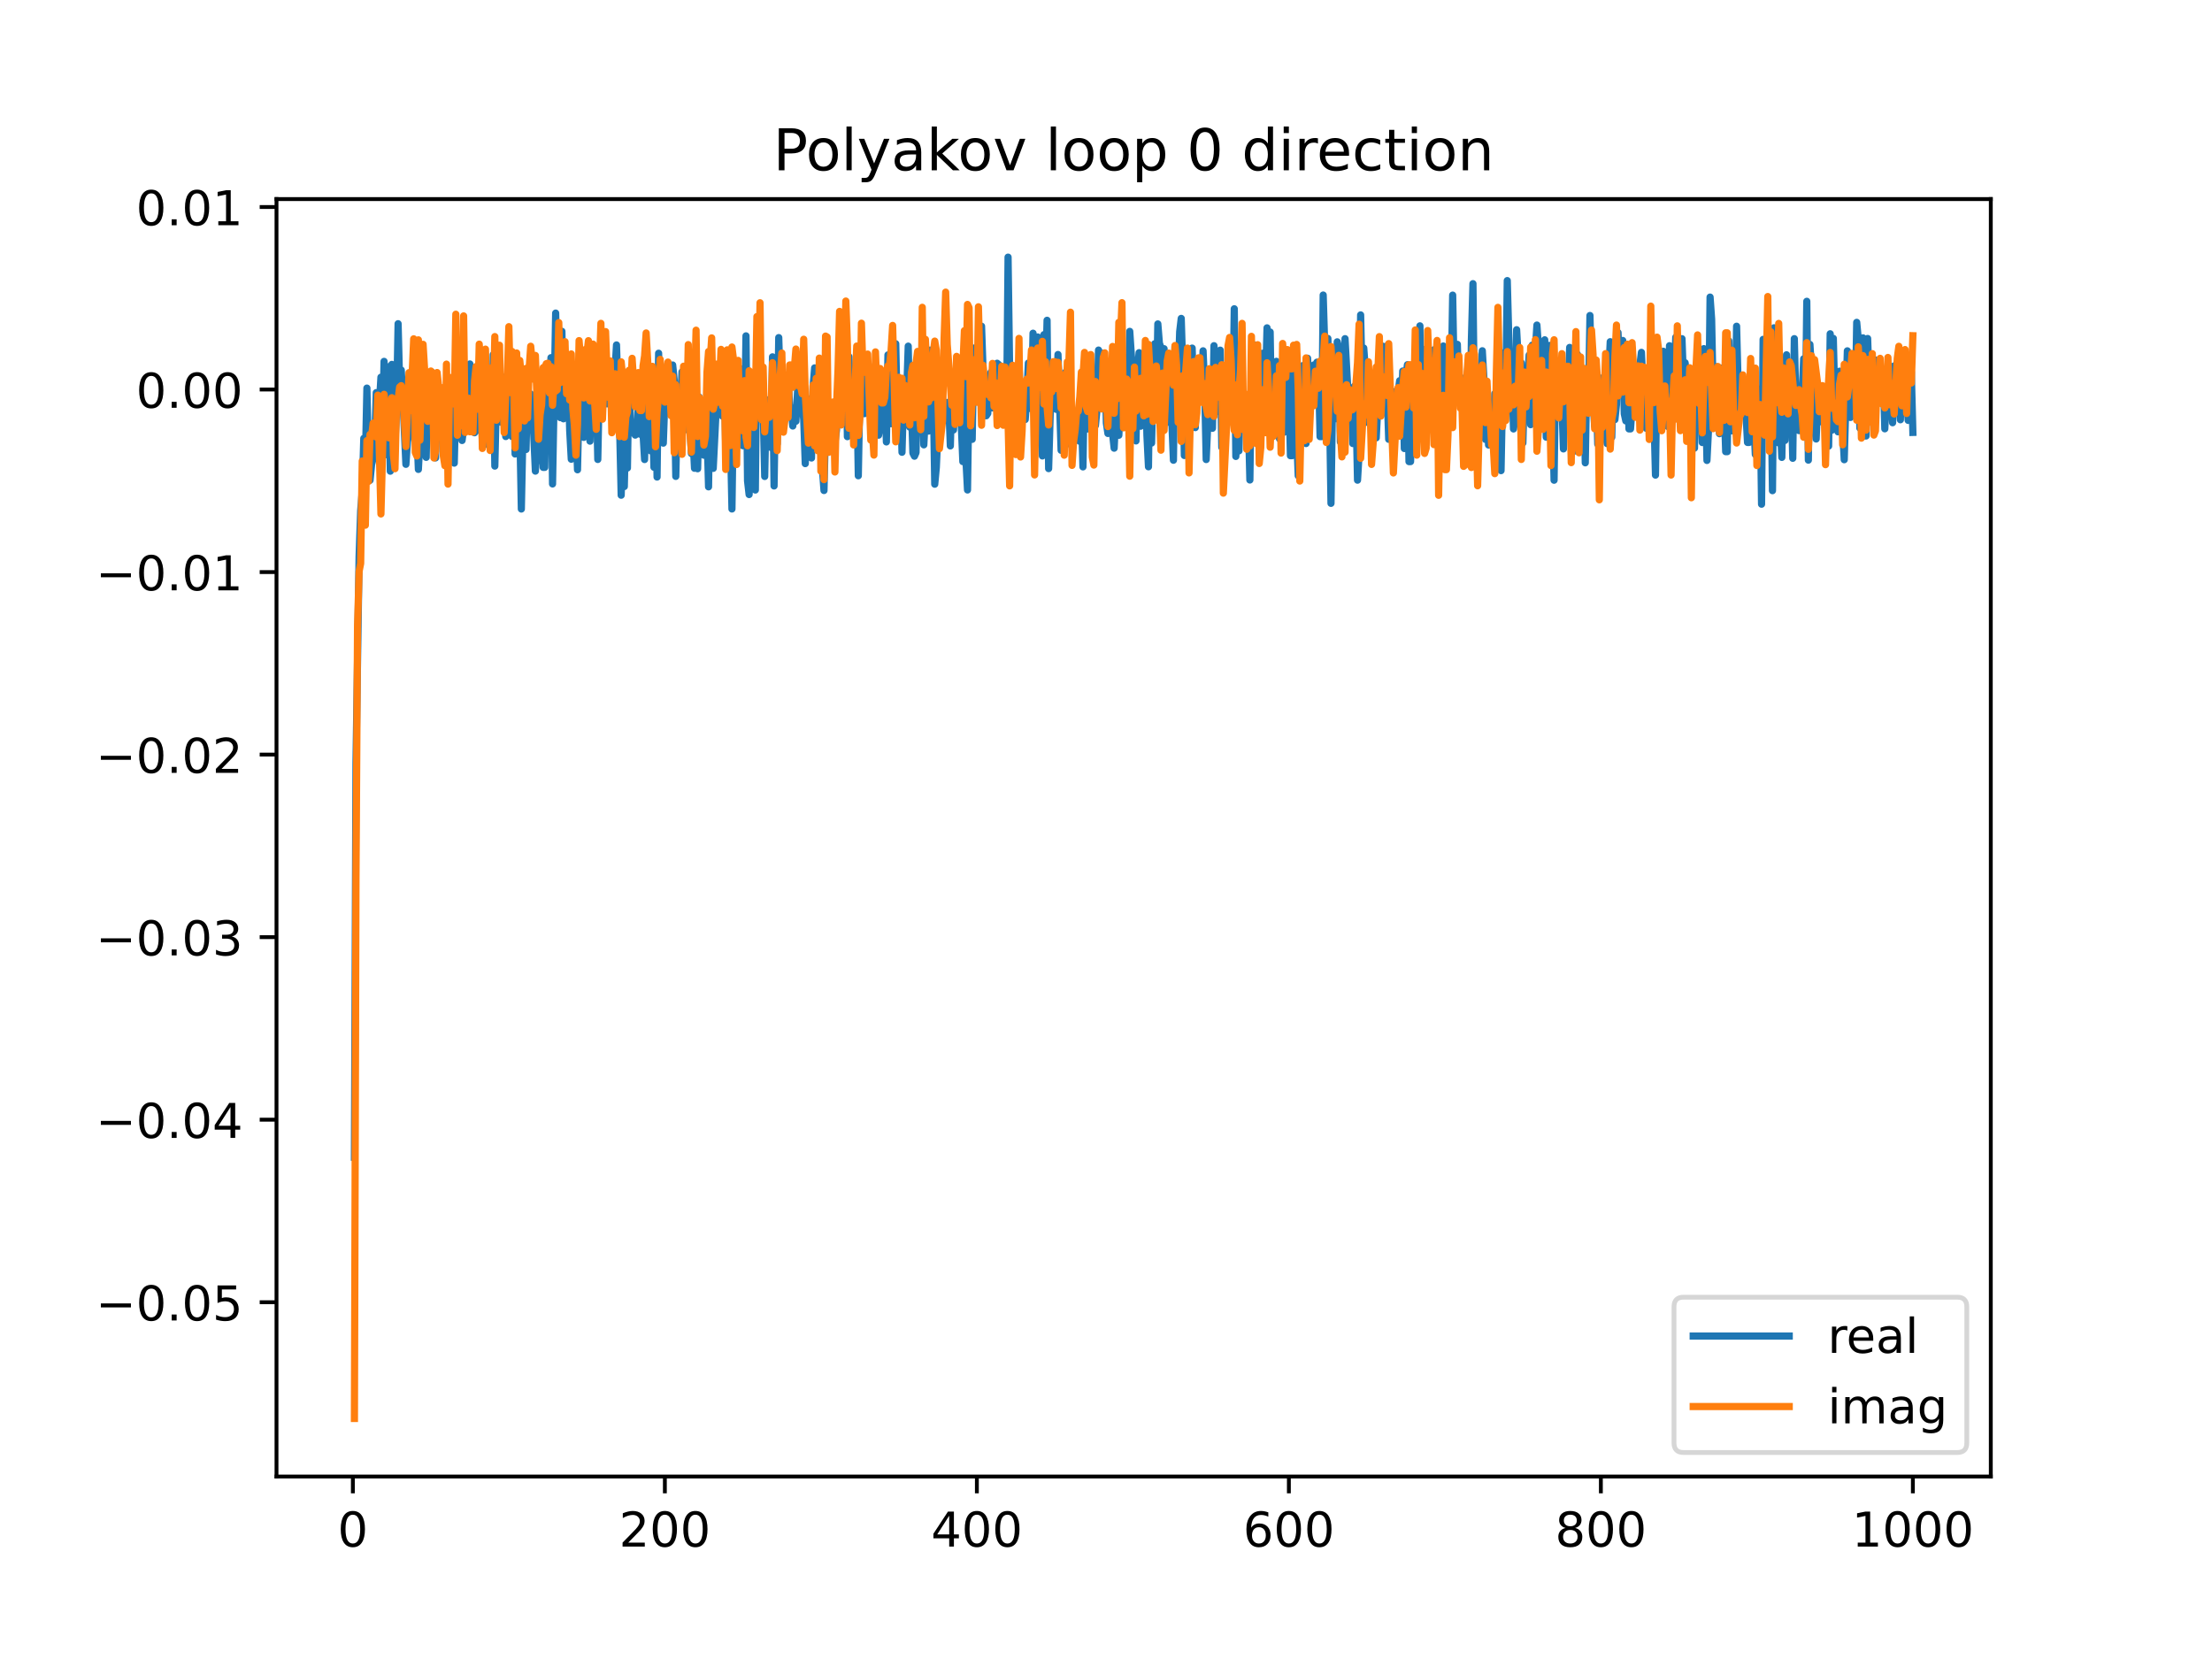 <?xml version="1.0" encoding="utf-8" standalone="no"?>
<!DOCTYPE svg PUBLIC "-//W3C//DTD SVG 1.1//EN"
  "http://www.w3.org/Graphics/SVG/1.1/DTD/svg11.dtd">
<!-- Created with matplotlib (https://matplotlib.org/) -->
<svg height="345.6pt" version="1.1" viewBox="0 0 460.8 345.6" width="460.8pt" xmlns="http://www.w3.org/2000/svg" xmlns:xlink="http://www.w3.org/1999/xlink">
 <defs>
  <style type="text/css">
*{stroke-linecap:butt;stroke-linejoin:round;}
  </style>
 </defs>
 <g id="figure_1">
  <g id="patch_1">
   <path d="M 0 345.6 
L 460.8 345.6 
L 460.8 0 
L 0 0 
z
" style="fill:#ffffff;"/>
  </g>
  <g id="axes_1">
   <g id="patch_2">
    <path d="M 57.6 307.584 
L 414.72 307.584 
L 414.72 41.472 
L 57.6 41.472 
z
" style="fill:#ffffff;"/>
   </g>
   <g id="matplotlib.axis_1">
    <g id="xtick_1">
     <g id="line2d_1">
      <defs>
       <path d="M 0 0 
L 0 3.5 
" id="m84be902b5f" style="stroke:#000000;stroke-width:0.8;"/>
      </defs>
      <g>
       <use style="stroke:#000000;stroke-width:0.8;" x="73.508" xlink:href="#m84be902b5f" y="307.584"/>
      </g>
     </g>
     <g id="text_1">
      <!-- 0 -->
      <defs>
       <path d="M 31.781 66.406 
Q 24.172 66.406 20.328 58.906 
Q 16.5 51.422 16.5 36.375 
Q 16.5 21.391 20.328 13.891 
Q 24.172 6.391 31.781 6.391 
Q 39.453 6.391 43.281 13.891 
Q 47.125 21.391 47.125 36.375 
Q 47.125 51.422 43.281 58.906 
Q 39.453 66.406 31.781 66.406 
z
M 31.781 74.219 
Q 44.047 74.219 50.516 64.516 
Q 56.984 54.828 56.984 36.375 
Q 56.984 17.969 50.516 8.266 
Q 44.047 -1.422 31.781 -1.422 
Q 19.531 -1.422 13.062 8.266 
Q 6.594 17.969 6.594 36.375 
Q 6.594 54.828 13.062 64.516 
Q 19.531 74.219 31.781 74.219 
z
" id="DejaVuSans-48"/>
      </defs>
      <g transform="translate(70.326 322.182)scale(0.1 -0.1)">
       <use xlink:href="#DejaVuSans-48"/>
      </g>
     </g>
    </g>
    <g id="xtick_2">
     <g id="line2d_2">
      <g>
       <use style="stroke:#000000;stroke-width:0.8;" x="138.504" xlink:href="#m84be902b5f" y="307.584"/>
      </g>
     </g>
     <g id="text_2">
      <!-- 200 -->
      <defs>
       <path d="M 19.188 8.297 
L 53.609 8.297 
L 53.609 0 
L 7.328 0 
L 7.328 8.297 
Q 12.938 14.109 22.625 23.891 
Q 32.328 33.688 34.812 36.531 
Q 39.547 41.844 41.422 45.531 
Q 43.312 49.219 43.312 52.781 
Q 43.312 58.594 39.234 62.25 
Q 35.156 65.922 28.609 65.922 
Q 23.969 65.922 18.812 64.312 
Q 13.672 62.703 7.812 59.422 
L 7.812 69.391 
Q 13.766 71.781 18.938 73 
Q 24.125 74.219 28.422 74.219 
Q 39.75 74.219 46.484 68.547 
Q 53.219 62.891 53.219 53.422 
Q 53.219 48.922 51.531 44.891 
Q 49.859 40.875 45.406 35.406 
Q 44.188 33.984 37.641 27.219 
Q 31.109 20.453 19.188 8.297 
z
" id="DejaVuSans-50"/>
      </defs>
      <g transform="translate(128.96 322.182)scale(0.1 -0.1)">
       <use xlink:href="#DejaVuSans-50"/>
       <use x="63.623" xlink:href="#DejaVuSans-48"/>
       <use x="127.246" xlink:href="#DejaVuSans-48"/>
      </g>
     </g>
    </g>
    <g id="xtick_3">
     <g id="line2d_3">
      <g>
       <use style="stroke:#000000;stroke-width:0.8;" x="203.5" xlink:href="#m84be902b5f" y="307.584"/>
      </g>
     </g>
     <g id="text_3">
      <!-- 400 -->
      <defs>
       <path d="M 37.797 64.312 
L 12.891 25.391 
L 37.797 25.391 
z
M 35.203 72.906 
L 47.609 72.906 
L 47.609 25.391 
L 58.016 25.391 
L 58.016 17.188 
L 47.609 17.188 
L 47.609 0 
L 37.797 0 
L 37.797 17.188 
L 4.891 17.188 
L 4.891 26.703 
z
" id="DejaVuSans-52"/>
      </defs>
      <g transform="translate(193.956 322.182)scale(0.1 -0.1)">
       <use xlink:href="#DejaVuSans-52"/>
       <use x="63.623" xlink:href="#DejaVuSans-48"/>
       <use x="127.246" xlink:href="#DejaVuSans-48"/>
      </g>
     </g>
    </g>
    <g id="xtick_4">
     <g id="line2d_4">
      <g>
       <use style="stroke:#000000;stroke-width:0.8;" x="268.495" xlink:href="#m84be902b5f" y="307.584"/>
      </g>
     </g>
     <g id="text_4">
      <!-- 600 -->
      <defs>
       <path d="M 33.016 40.375 
Q 26.375 40.375 22.484 35.828 
Q 18.609 31.297 18.609 23.391 
Q 18.609 15.531 22.484 10.953 
Q 26.375 6.391 33.016 6.391 
Q 39.656 6.391 43.531 10.953 
Q 47.406 15.531 47.406 23.391 
Q 47.406 31.297 43.531 35.828 
Q 39.656 40.375 33.016 40.375 
z
M 52.594 71.297 
L 52.594 62.312 
Q 48.875 64.062 45.094 64.984 
Q 41.312 65.922 37.594 65.922 
Q 27.828 65.922 22.672 59.328 
Q 17.531 52.734 16.797 39.406 
Q 19.672 43.656 24.016 45.922 
Q 28.375 48.188 33.594 48.188 
Q 44.578 48.188 50.953 41.516 
Q 57.328 34.859 57.328 23.391 
Q 57.328 12.156 50.688 5.359 
Q 44.047 -1.422 33.016 -1.422 
Q 20.359 -1.422 13.672 8.266 
Q 6.984 17.969 6.984 36.375 
Q 6.984 53.656 15.188 63.938 
Q 23.391 74.219 37.203 74.219 
Q 40.922 74.219 44.703 73.484 
Q 48.484 72.75 52.594 71.297 
z
" id="DejaVuSans-54"/>
      </defs>
      <g transform="translate(258.952 322.182)scale(0.1 -0.1)">
       <use xlink:href="#DejaVuSans-54"/>
       <use x="63.623" xlink:href="#DejaVuSans-48"/>
       <use x="127.246" xlink:href="#DejaVuSans-48"/>
      </g>
     </g>
    </g>
    <g id="xtick_5">
     <g id="line2d_5">
      <g>
       <use style="stroke:#000000;stroke-width:0.8;" x="333.491" xlink:href="#m84be902b5f" y="307.584"/>
      </g>
     </g>
     <g id="text_5">
      <!-- 800 -->
      <defs>
       <path d="M 31.781 34.625 
Q 24.75 34.625 20.719 30.859 
Q 16.703 27.094 16.703 20.516 
Q 16.703 13.922 20.719 10.156 
Q 24.75 6.391 31.781 6.391 
Q 38.812 6.391 42.859 10.172 
Q 46.922 13.969 46.922 20.516 
Q 46.922 27.094 42.891 30.859 
Q 38.875 34.625 31.781 34.625 
z
M 21.922 38.812 
Q 15.578 40.375 12.031 44.719 
Q 8.5 49.078 8.5 55.328 
Q 8.5 64.062 14.719 69.141 
Q 20.953 74.219 31.781 74.219 
Q 42.672 74.219 48.875 69.141 
Q 55.078 64.062 55.078 55.328 
Q 55.078 49.078 51.531 44.719 
Q 48 40.375 41.703 38.812 
Q 48.828 37.156 52.797 32.312 
Q 56.781 27.484 56.781 20.516 
Q 56.781 9.906 50.312 4.234 
Q 43.844 -1.422 31.781 -1.422 
Q 19.734 -1.422 13.25 4.234 
Q 6.781 9.906 6.781 20.516 
Q 6.781 27.484 10.781 32.312 
Q 14.797 37.156 21.922 38.812 
z
M 18.312 54.391 
Q 18.312 48.734 21.844 45.562 
Q 25.391 42.391 31.781 42.391 
Q 38.141 42.391 41.719 45.562 
Q 45.312 48.734 45.312 54.391 
Q 45.312 60.062 41.719 63.234 
Q 38.141 66.406 31.781 66.406 
Q 25.391 66.406 21.844 63.234 
Q 18.312 60.062 18.312 54.391 
z
" id="DejaVuSans-56"/>
      </defs>
      <g transform="translate(323.948 322.182)scale(0.1 -0.1)">
       <use xlink:href="#DejaVuSans-56"/>
       <use x="63.623" xlink:href="#DejaVuSans-48"/>
       <use x="127.246" xlink:href="#DejaVuSans-48"/>
      </g>
     </g>
    </g>
    <g id="xtick_6">
     <g id="line2d_6">
      <g>
       <use style="stroke:#000000;stroke-width:0.8;" x="398.487" xlink:href="#m84be902b5f" y="307.584"/>
      </g>
     </g>
     <g id="text_6">
      <!-- 1000 -->
      <defs>
       <path d="M 12.406 8.297 
L 28.516 8.297 
L 28.516 63.922 
L 10.984 60.406 
L 10.984 69.391 
L 28.422 72.906 
L 38.281 72.906 
L 38.281 8.297 
L 54.391 8.297 
L 54.391 0 
L 12.406 0 
z
" id="DejaVuSans-49"/>
      </defs>
      <g transform="translate(385.762 322.182)scale(0.1 -0.1)">
       <use xlink:href="#DejaVuSans-49"/>
       <use x="63.623" xlink:href="#DejaVuSans-48"/>
       <use x="127.246" xlink:href="#DejaVuSans-48"/>
       <use x="190.869" xlink:href="#DejaVuSans-48"/>
      </g>
     </g>
    </g>
   </g>
   <g id="matplotlib.axis_2">
    <g id="ytick_1">
     <g id="line2d_7">
      <defs>
       <path d="M 0 0 
L -3.5 0 
" id="m34e5205071" style="stroke:#000000;stroke-width:0.8;"/>
      </defs>
      <g>
       <use style="stroke:#000000;stroke-width:0.8;" x="57.6" xlink:href="#m34e5205071" y="271.276"/>
      </g>
     </g>
     <g id="text_7">
      <!-- −0.05 -->
      <defs>
       <path d="M 10.594 35.5 
L 73.188 35.5 
L 73.188 27.203 
L 10.594 27.203 
z
" id="DejaVuSans-8722"/>
       <path d="M 10.688 12.406 
L 21 12.406 
L 21 0 
L 10.688 0 
z
" id="DejaVuSans-46"/>
       <path d="M 10.797 72.906 
L 49.516 72.906 
L 49.516 64.594 
L 19.828 64.594 
L 19.828 46.734 
Q 21.969 47.469 24.109 47.828 
Q 26.266 48.188 28.422 48.188 
Q 40.625 48.188 47.75 41.5 
Q 54.891 34.812 54.891 23.391 
Q 54.891 11.625 47.562 5.094 
Q 40.234 -1.422 26.906 -1.422 
Q 22.312 -1.422 17.547 -0.641 
Q 12.797 0.141 7.719 1.703 
L 7.719 11.625 
Q 12.109 9.234 16.797 8.062 
Q 21.484 6.891 26.703 6.891 
Q 35.156 6.891 40.078 11.328 
Q 45.016 15.766 45.016 23.391 
Q 45.016 31 40.078 35.438 
Q 35.156 39.891 26.703 39.891 
Q 22.75 39.891 18.812 39.016 
Q 14.891 38.141 10.797 36.281 
z
" id="DejaVuSans-53"/>
      </defs>
      <g transform="translate(19.955 275.076)scale(0.1 -0.1)">
       <use xlink:href="#DejaVuSans-8722"/>
       <use x="83.789" xlink:href="#DejaVuSans-48"/>
       <use x="147.412" xlink:href="#DejaVuSans-46"/>
       <use x="179.199" xlink:href="#DejaVuSans-48"/>
       <use x="242.822" xlink:href="#DejaVuSans-53"/>
      </g>
     </g>
    </g>
    <g id="ytick_2">
     <g id="line2d_8">
      <g>
       <use style="stroke:#000000;stroke-width:0.8;" x="57.6" xlink:href="#m34e5205071" y="233.251"/>
      </g>
     </g>
     <g id="text_8">
      <!-- −0.04 -->
      <g transform="translate(19.955 237.05)scale(0.1 -0.1)">
       <use xlink:href="#DejaVuSans-8722"/>
       <use x="83.789" xlink:href="#DejaVuSans-48"/>
       <use x="147.412" xlink:href="#DejaVuSans-46"/>
       <use x="179.199" xlink:href="#DejaVuSans-48"/>
       <use x="242.822" xlink:href="#DejaVuSans-52"/>
      </g>
     </g>
    </g>
    <g id="ytick_3">
     <g id="line2d_9">
      <g>
       <use style="stroke:#000000;stroke-width:0.8;" x="57.6" xlink:href="#m34e5205071" y="195.225"/>
      </g>
     </g>
     <g id="text_9">
      <!-- −0.03 -->
      <defs>
       <path d="M 40.578 39.312 
Q 47.656 37.797 51.625 33 
Q 55.609 28.219 55.609 21.188 
Q 55.609 10.406 48.188 4.484 
Q 40.766 -1.422 27.094 -1.422 
Q 22.516 -1.422 17.656 -0.516 
Q 12.797 0.391 7.625 2.203 
L 7.625 11.719 
Q 11.719 9.328 16.594 8.109 
Q 21.484 6.891 26.812 6.891 
Q 36.078 6.891 40.938 10.547 
Q 45.797 14.203 45.797 21.188 
Q 45.797 27.641 41.281 31.266 
Q 36.766 34.906 28.719 34.906 
L 20.219 34.906 
L 20.219 43.016 
L 29.109 43.016 
Q 36.375 43.016 40.234 45.922 
Q 44.094 48.828 44.094 54.297 
Q 44.094 59.906 40.109 62.906 
Q 36.141 65.922 28.719 65.922 
Q 24.656 65.922 20.016 65.031 
Q 15.375 64.156 9.812 62.312 
L 9.812 71.094 
Q 15.438 72.656 20.344 73.438 
Q 25.25 74.219 29.594 74.219 
Q 40.828 74.219 47.359 69.109 
Q 53.906 64.016 53.906 55.328 
Q 53.906 49.266 50.438 45.094 
Q 46.969 40.922 40.578 39.312 
z
" id="DejaVuSans-51"/>
      </defs>
      <g transform="translate(19.955 199.024)scale(0.1 -0.1)">
       <use xlink:href="#DejaVuSans-8722"/>
       <use x="83.789" xlink:href="#DejaVuSans-48"/>
       <use x="147.412" xlink:href="#DejaVuSans-46"/>
       <use x="179.199" xlink:href="#DejaVuSans-48"/>
       <use x="242.822" xlink:href="#DejaVuSans-51"/>
      </g>
     </g>
    </g>
    <g id="ytick_4">
     <g id="line2d_10">
      <g>
       <use style="stroke:#000000;stroke-width:0.8;" x="57.6" xlink:href="#m34e5205071" y="157.199"/>
      </g>
     </g>
     <g id="text_10">
      <!-- −0.02 -->
      <g transform="translate(19.955 160.999)scale(0.1 -0.1)">
       <use xlink:href="#DejaVuSans-8722"/>
       <use x="83.789" xlink:href="#DejaVuSans-48"/>
       <use x="147.412" xlink:href="#DejaVuSans-46"/>
       <use x="179.199" xlink:href="#DejaVuSans-48"/>
       <use x="242.822" xlink:href="#DejaVuSans-50"/>
      </g>
     </g>
    </g>
    <g id="ytick_5">
     <g id="line2d_11">
      <g>
       <use style="stroke:#000000;stroke-width:0.8;" x="57.6" xlink:href="#m34e5205071" y="119.174"/>
      </g>
     </g>
     <g id="text_11">
      <!-- −0.01 -->
      <g transform="translate(19.955 122.973)scale(0.1 -0.1)">
       <use xlink:href="#DejaVuSans-8722"/>
       <use x="83.789" xlink:href="#DejaVuSans-48"/>
       <use x="147.412" xlink:href="#DejaVuSans-46"/>
       <use x="179.199" xlink:href="#DejaVuSans-48"/>
       <use x="242.822" xlink:href="#DejaVuSans-49"/>
      </g>
     </g>
    </g>
    <g id="ytick_6">
     <g id="line2d_12">
      <g>
       <use style="stroke:#000000;stroke-width:0.8;" x="57.6" xlink:href="#m34e5205071" y="81.148"/>
      </g>
     </g>
     <g id="text_12">
      <!-- 0.00 -->
      <g transform="translate(28.334 84.947)scale(0.1 -0.1)">
       <use xlink:href="#DejaVuSans-48"/>
       <use x="63.623" xlink:href="#DejaVuSans-46"/>
       <use x="95.41" xlink:href="#DejaVuSans-48"/>
       <use x="159.033" xlink:href="#DejaVuSans-48"/>
      </g>
     </g>
    </g>
    <g id="ytick_7">
     <g id="line2d_13">
      <g>
       <use style="stroke:#000000;stroke-width:0.8;" x="57.6" xlink:href="#m34e5205071" y="43.122"/>
      </g>
     </g>
     <g id="text_13">
      <!-- 0.01 -->
      <g transform="translate(28.334 46.922)scale(0.1 -0.1)">
       <use xlink:href="#DejaVuSans-48"/>
       <use x="63.623" xlink:href="#DejaVuSans-46"/>
       <use x="95.41" xlink:href="#DejaVuSans-48"/>
       <use x="159.033" xlink:href="#DejaVuSans-49"/>
      </g>
     </g>
    </g>
   </g>
   <g id="line2d_14">
    <path clip-path="url(#p15587a5efa)" d="M 73.833 241.067 
L 74.158 159.012 
L 74.808 115.882 
L 75.133 106.373 
L 75.458 102.436 
L 75.783 91.316 
L 76.108 96.449 
L 76.433 80.847 
L 76.758 96.234 
L 77.083 100.052 
L 77.408 96.78 
L 77.732 95.455 
L 78.057 92.883 
L 78.382 81.793 
L 78.707 88.009 
L 79.032 84.063 
L 79.357 78.579 
L 79.682 89.556 
L 80.007 75.282 
L 80.332 94.729 
L 80.982 76.393 
L 81.307 98.157 
L 81.632 75.908 
L 81.957 81.223 
L 82.282 92.769 
L 82.607 84.988 
L 82.932 67.437 
L 83.257 80.12 
L 83.582 77.085 
L 83.907 82.483 
L 84.557 96.726 
L 84.882 91.997 
L 85.207 90.098 
L 85.532 82.79 
L 85.857 81.651 
L 86.182 81.952 
L 86.507 76.912 
L 86.832 89.504 
L 87.157 97.784 
L 87.482 91.389 
L 87.807 80.893 
L 88.132 88.567 
L 88.457 80.781 
L 88.782 95.275 
L 89.107 81.208 
L 89.432 80.177 
L 89.757 81.58 
L 90.082 77.608 
L 90.407 90.031 
L 90.732 95.39 
L 91.057 84.486 
L 91.382 81.149 
L 91.707 86.022 
L 92.032 87.304 
L 92.357 92.484 
L 92.682 88.844 
L 93.007 93.018 
L 93.331 91.554 
L 93.656 86.541 
L 93.981 88.315 
L 94.631 96.475 
L 94.956 83.152 
L 95.281 85.171 
L 95.606 88.409 
L 95.931 86.986 
L 96.256 91.764 
L 96.581 89.298 
L 96.906 89.765 
L 97.231 89.199 
L 97.556 87.05 
L 97.881 75.819 
L 98.206 79.422 
L 98.531 77.988 
L 98.856 90.148 
L 99.181 84.073 
L 99.506 89.645 
L 100.156 79.508 
L 100.481 91.989 
L 100.806 82.222 
L 101.131 92.559 
L 101.456 85.919 
L 101.781 86.128 
L 102.106 84.745 
L 102.431 91.874 
L 102.756 73.885 
L 103.081 97.096 
L 103.406 83.148 
L 103.731 80.243 
L 104.056 87.187 
L 104.381 87.954 
L 104.706 78.502 
L 105.356 90.938 
L 105.681 90.064 
L 106.006 78.66 
L 106.331 80.145 
L 106.656 90.922 
L 106.981 74.959 
L 107.306 94.578 
L 107.631 84.357 
L 107.956 89.907 
L 108.281 88.904 
L 108.606 106.037 
L 108.931 90.192 
L 109.255 83.394 
L 109.58 93.637 
L 109.905 81.273 
L 110.23 84.489 
L 110.555 82.08 
L 110.88 83.786 
L 111.53 98.143 
L 111.855 91.783 
L 112.18 95.97 
L 112.505 84.981 
L 112.83 80.039 
L 113.155 97.365 
L 113.48 97.365 
L 113.805 77.998 
L 114.13 78.731 
L 114.455 81.012 
L 114.78 74.507 
L 115.105 100.813 
L 115.755 65.224 
L 116.08 79.401 
L 116.405 76.723 
L 116.73 87.005 
L 117.055 69.018 
L 117.38 87.244 
L 117.705 79.898 
L 118.03 82.789 
L 118.355 77.75 
L 118.68 89.706 
L 119.005 95.665 
L 119.33 80.793 
L 119.655 80.609 
L 119.98 87.921 
L 120.305 97.862 
L 120.63 83.33 
L 120.955 85.753 
L 121.28 78.068 
L 121.605 91.115 
L 121.93 89.275 
L 122.255 84.412 
L 122.58 84.232 
L 122.905 91.901 
L 123.23 78.196 
L 123.555 75.086 
L 123.88 80.72 
L 124.205 79.767 
L 124.53 95.714 
L 124.855 80.066 
L 125.179 84.106 
L 125.504 78.991 
L 125.829 80.461 
L 126.154 83.536 
L 126.479 84.131 
L 126.804 76.613 
L 127.129 80.656 
L 127.454 77.315 
L 127.779 83.076 
L 128.429 71.86 
L 128.754 82.265 
L 129.079 89.022 
L 129.404 103.166 
L 129.729 90.288 
L 130.054 101.358 
L 130.379 87.119 
L 130.704 97.496 
L 131.029 77.692 
L 131.354 89.636 
L 131.679 88.055 
L 132.004 90.086 
L 132.329 90.64 
L 132.654 89.675 
L 132.979 84.303 
L 133.304 90.447 
L 133.629 90.447 
L 133.954 90.261 
L 134.279 95.728 
L 134.604 81.68 
L 134.929 85.943 
L 135.254 93.163 
L 135.579 93.934 
L 135.904 86.222 
L 136.229 97.342 
L 136.554 77.099 
L 136.879 99.377 
L 137.204 73.583 
L 137.529 91.493 
L 137.854 90.428 
L 138.179 92.313 
L 138.504 82.963 
L 138.829 77.221 
L 139.154 75.628 
L 139.479 82.603 
L 139.804 86.449 
L 140.129 76.038 
L 140.454 79.229 
L 140.779 99.243 
L 141.103 85.693 
L 141.428 89.468 
L 141.753 84.915 
L 142.078 77.464 
L 142.403 79.805 
L 142.728 81.264 
L 143.053 89.512 
L 143.378 81.502 
L 144.028 94.481 
L 144.353 91.074 
L 144.678 97.551 
L 145.003 83.832 
L 145.328 97.65 
L 145.653 82.711 
L 145.978 88.973 
L 146.303 86.319 
L 146.628 94.829 
L 147.278 89.502 
L 147.603 101.418 
L 147.928 79.908 
L 148.253 93.426 
L 148.578 97.571 
L 149.228 84.528 
L 149.553 85.82 
L 149.878 85.629 
L 150.203 79.328 
L 150.528 86.711 
L 150.853 75.744 
L 151.178 93.182 
L 151.503 85.102 
L 151.828 86.905 
L 152.153 90.609 
L 152.478 106.03 
L 152.803 82.985 
L 153.128 87.537 
L 153.453 84.209 
L 153.778 84.282 
L 154.103 86.432 
L 154.428 76.854 
L 154.753 92.855 
L 155.078 90.864 
L 155.403 69.965 
L 155.728 100.181 
L 156.053 103.022 
L 156.378 94.41 
L 156.703 100.948 
L 157.027 88.799 
L 157.352 102.081 
L 157.677 71.363 
L 158.002 66.613 
L 158.327 79.275 
L 158.652 85.11 
L 158.977 85.025 
L 159.302 99.258 
L 159.627 83.257 
L 159.952 83.613 
L 160.602 93.229 
L 160.927 74.337 
L 161.252 101.234 
L 161.577 80.73 
L 161.902 92.476 
L 162.227 70.328 
L 162.552 81.217 
L 162.877 88.14 
L 163.202 85.73 
L 163.527 85.144 
L 163.852 83.171 
L 164.177 78.041 
L 164.502 84.894 
L 164.827 84.894 
L 165.152 88.749 
L 165.477 86.724 
L 165.802 87.753 
L 166.452 76.046 
L 166.777 83.504 
L 167.102 84.399 
L 167.427 87.371 
L 167.752 96.58 
L 168.077 86.197 
L 168.402 91.568 
L 168.727 83.122 
L 169.052 95.413 
L 169.377 80.507 
L 169.702 76.64 
L 170.027 83.012 
L 170.352 92.679 
L 171.002 88.177 
L 171.327 97.7 
L 171.652 102.184 
L 171.977 88.354 
L 172.302 90.584 
L 172.627 91.515 
L 172.951 89.674 
L 173.276 91.025 
L 173.601 90.136 
L 173.926 92.254 
L 174.251 89.644 
L 174.576 83.526 
L 174.901 86.571 
L 175.226 75.165 
L 175.551 88.217 
L 175.876 83.384 
L 176.201 68.361 
L 176.526 90.964 
L 176.851 74.301 
L 177.176 82.337 
L 177.501 84.315 
L 177.826 89.034 
L 178.151 79.683 
L 178.476 79.828 
L 178.801 99.109 
L 179.126 81.631 
L 179.451 80.463 
L 179.776 86.17 
L 180.101 86.17 
L 180.426 74.619 
L 180.751 85.399 
L 181.076 85.482 
L 181.401 79.489 
L 181.726 85.87 
L 182.051 78.54 
L 182.376 75.996 
L 182.701 86.269 
L 183.026 90.655 
L 183.351 88.731 
L 183.676 85.329 
L 184.001 77.541 
L 184.326 79.634 
L 184.651 92.061 
L 184.976 73.934 
L 185.301 73.934 
L 185.626 88.271 
L 185.951 86.467 
L 186.601 71.613 
L 186.926 86.893 
L 187.251 88.927 
L 187.576 80.403 
L 187.901 94.218 
L 188.226 82.655 
L 188.55 80.419 
L 188.875 81.922 
L 189.2 72.108 
L 189.525 88.988 
L 189.85 84.323 
L 190.175 94.387 
L 190.5 95.036 
L 190.825 94.286 
L 191.15 77.674 
L 191.475 89.112 
L 192.125 79.429 
L 192.45 92.669 
L 192.775 86.34 
L 193.1 86.72 
L 193.425 89.802 
L 193.75 72.936 
L 194.075 85.025 
L 194.4 81.154 
L 194.725 100.867 
L 195.05 97.386 
L 195.375 90.157 
L 195.7 80.353 
L 196.025 85.622 
L 196.35 85.11 
L 196.675 86.923 
L 197 87.515 
L 197.325 83.84 
L 197.65 84.532 
L 197.975 92.894 
L 198.3 80.221 
L 198.625 89.571 
L 198.95 82.417 
L 199.275 80.411 
L 199.6 80.446 
L 199.925 82.546 
L 200.25 88.356 
L 200.575 96.161 
L 200.9 72.584 
L 201.225 95.888 
L 201.55 102.071 
L 201.875 79.939 
L 202.2 82.011 
L 202.525 91.523 
L 202.85 72.502 
L 203.175 82.966 
L 203.5 80.179 
L 203.825 82.094 
L 204.474 67.955 
L 205.124 86.611 
L 205.449 86.611 
L 205.774 86.12 
L 206.099 78.221 
L 206.424 77.58 
L 206.749 84.981 
L 207.074 84.46 
L 207.724 75.671 
L 208.049 75.954 
L 208.374 85.011 
L 208.699 79.127 
L 209.024 77.245 
L 209.349 79.492 
L 209.674 87.824 
L 209.999 53.568 
L 210.324 77.002 
L 210.974 90.416 
L 211.299 82.857 
L 211.624 88.573 
L 211.949 90.531 
L 212.274 75.471 
L 212.599 85.271 
L 212.924 81.709 
L 213.249 87.391 
L 213.574 87.391 
L 213.899 82.753 
L 214.224 75.627 
L 214.549 84.216 
L 214.874 85.185 
L 215.199 69.415 
L 215.849 86.131 
L 216.174 70.195 
L 216.499 72.478 
L 216.824 73.751 
L 217.149 94.981 
L 217.474 69.711 
L 217.799 79.681 
L 218.124 66.723 
L 218.449 97.618 
L 218.774 86.379 
L 219.099 80.965 
L 219.424 83.358 
L 219.749 83.358 
L 220.074 85.284 
L 220.398 73.85 
L 221.048 93.808 
L 221.373 79.922 
L 221.698 91.467 
L 222.023 77.475 
L 222.348 92.445 
L 222.673 92.445 
L 222.998 87.163 
L 223.323 91.568 
L 223.648 89.32 
L 223.973 88.54 
L 224.298 91.716 
L 224.623 91.716 
L 224.948 91.94 
L 225.273 85.82 
L 225.598 97.262 
L 225.923 77.477 
L 226.248 78.65 
L 226.573 89.357 
L 226.898 89.346 
L 227.223 78.27 
L 227.548 80.842 
L 227.873 78.505 
L 228.198 88.643 
L 228.523 85.331 
L 228.848 72.927 
L 229.173 82.51 
L 229.498 73.573 
L 229.823 78.986 
L 230.148 75.154 
L 230.473 88.084 
L 230.798 90.298 
L 231.123 83.233 
L 231.448 83.084 
L 231.773 90.423 
L 232.098 93.365 
L 232.423 86.588 
L 232.748 85.463 
L 233.073 90.675 
L 233.398 84.241 
L 233.723 87.347 
L 234.048 74.335 
L 234.373 84.864 
L 234.698 86.071 
L 235.023 82.078 
L 235.348 69.031 
L 235.998 78.737 
L 236.647 91.852 
L 236.972 77.112 
L 237.297 73.47 
L 237.622 88.791 
L 237.947 81.589 
L 238.272 79.883 
L 238.597 75.7 
L 238.922 90.636 
L 239.247 97.237 
L 239.572 73.389 
L 239.897 92.294 
L 240.222 79.568 
L 240.547 71.606 
L 240.872 86.547 
L 241.197 67.48 
L 241.522 71.49 
L 241.847 72.425 
L 242.172 78.175 
L 242.497 72.644 
L 242.822 87.401 
L 243.147 79.609 
L 243.472 87.284 
L 243.797 88.104 
L 244.122 88.104 
L 244.447 95.875 
L 244.772 72.173 
L 245.097 77.749 
L 245.422 79.222 
L 245.747 69.119 
L 246.072 66.329 
L 246.397 76.956 
L 246.722 94.89 
L 247.047 81.621 
L 247.372 89.405 
L 247.697 79.352 
L 248.022 86.388 
L 248.347 72.514 
L 248.672 82.803 
L 248.997 89.081 
L 249.647 75.759 
L 249.972 78.291 
L 250.297 82.052 
L 250.622 73.081 
L 250.947 80.69 
L 251.272 95.732 
L 251.922 80.98 
L 252.246 83.292 
L 252.571 89.223 
L 252.896 72.013 
L 253.546 85.716 
L 253.871 85.716 
L 254.196 72.945 
L 254.521 93.185 
L 254.846 88.569 
L 255.171 81.262 
L 255.496 76.913 
L 255.821 78.741 
L 256.146 74.397 
L 256.471 86.722 
L 256.796 86.477 
L 257.121 64.323 
L 257.446 95.083 
L 257.771 90.109 
L 258.096 93.93 
L 258.421 78.512 
L 258.746 82.42 
L 259.396 87.103 
L 259.721 84.834 
L 260.046 86.686 
L 260.371 99.992 
L 260.696 76.613 
L 261.021 81.845 
L 261.346 71.865 
L 261.996 89.744 
L 262.321 73.485 
L 262.646 87.431 
L 262.971 81.543 
L 263.296 73.508 
L 263.621 80.552 
L 263.946 68.296 
L 264.271 79.512 
L 264.596 69.163 
L 264.921 89.092 
L 265.246 84.614 
L 265.571 83.135 
L 265.896 75.274 
L 266.221 76.012 
L 266.546 91.406 
L 266.871 82.449 
L 267.196 85.064 
L 267.521 90.032 
L 267.846 75.556 
L 268.17 74.029 
L 268.495 81.251 
L 268.82 94.93 
L 269.145 94.93 
L 269.47 75.999 
L 269.795 82.475 
L 270.445 99.104 
L 270.77 76.956 
L 271.095 87.55 
L 271.42 76.15 
L 272.07 92.396 
L 272.395 74.628 
L 272.72 83.815 
L 273.045 77.389 
L 273.37 83.971 
L 273.695 76.023 
L 274.02 76.132 
L 274.345 75.448 
L 274.67 77.356 
L 274.995 90.955 
L 275.32 90.955 
L 275.645 61.462 
L 276.295 82.999 
L 276.62 70.504 
L 276.945 84.286 
L 277.27 104.856 
L 277.595 82.947 
L 277.92 80.741 
L 278.245 87.221 
L 278.57 71.209 
L 278.895 72.45 
L 279.22 92.052 
L 279.545 74.623 
L 279.87 91.728 
L 280.195 70.55 
L 280.845 82.276 
L 281.17 81.819 
L 281.495 82.681 
L 281.82 92.4 
L 282.145 80.461 
L 282.47 84.751 
L 282.795 100.028 
L 283.12 94.599 
L 283.445 65.603 
L 283.769 80.571 
L 284.094 72.501 
L 284.419 76.847 
L 284.744 87.976 
L 285.069 79.59 
L 285.394 79.2 
L 285.719 90.697 
L 286.044 81.878 
L 286.369 82.371 
L 286.694 91.212 
L 287.669 71.912 
L 287.994 85.369 
L 288.319 85.993 
L 288.644 72.147 
L 289.294 91.517 
L 289.619 86.849 
L 289.944 84.312 
L 290.269 86.47 
L 290.594 81.561 
L 290.919 82.231 
L 291.244 81.749 
L 291.569 79.307 
L 291.894 86.04 
L 292.219 77.289 
L 292.544 93.436 
L 292.869 78.483 
L 293.194 75.976 
L 293.519 96.162 
L 293.844 96.162 
L 294.169 85.732 
L 294.494 80.142 
L 294.819 85.905 
L 295.144 70.053 
L 295.469 87.455 
L 295.794 67.879 
L 296.119 91.369 
L 296.444 91.267 
L 296.769 72.785 
L 297.094 75.093 
L 297.419 82.414 
L 297.744 82.815 
L 298.069 77.209 
L 298.394 89.532 
L 298.719 72.87 
L 299.044 79.324 
L 299.369 76.491 
L 299.693 85.163 
L 300.018 90.39 
L 300.343 74.657 
L 300.668 72.077 
L 300.993 82.752 
L 301.318 82.752 
L 301.643 74.77 
L 301.968 75.068 
L 302.293 80.924 
L 302.618 61.478 
L 302.943 79.583 
L 303.268 77.067 
L 303.593 71.73 
L 303.918 83.778 
L 304.243 78.776 
L 304.568 78.776 
L 304.893 88.088 
L 305.218 87.051 
L 305.868 75.175 
L 306.193 93.828 
L 306.518 70.796 
L 306.843 59.095 
L 307.168 88.09 
L 307.493 97.167 
L 307.818 85.576 
L 308.143 85.982 
L 308.468 78.094 
L 308.793 73.068 
L 309.118 78.72 
L 309.443 91.536 
L 309.768 82.771 
L 310.093 92.7 
L 310.418 89.593 
L 310.743 88.249 
L 311.068 88.249 
L 311.393 81.999 
L 311.718 83.205 
L 312.368 78.144 
L 312.693 98.043 
L 313.018 81.444 
L 313.343 73.431 
L 313.668 82.644 
L 313.993 58.453 
L 314.643 82.853 
L 314.968 78.76 
L 315.293 89.356 
L 315.617 87.116 
L 315.942 68.685 
L 316.267 74.646 
L 316.592 76.805 
L 316.917 75.575 
L 317.242 92.292 
L 317.567 80.713 
L 317.892 78.983 
L 318.217 79.833 
L 318.542 73.986 
L 318.867 88.466 
L 319.192 71.904 
L 319.517 72.187 
L 319.842 72.966 
L 320.167 67.716 
L 320.492 72.374 
L 320.817 78.665 
L 321.142 78.035 
L 321.467 75.01 
L 321.792 70.788 
L 322.117 91.074 
L 322.442 72.447 
L 322.767 71.954 
L 323.092 82.648 
L 323.417 85.738 
L 323.742 100.039 
L 324.067 75.977 
L 324.392 75.977 
L 324.717 82.295 
L 325.042 80.737 
L 325.367 83.925 
L 325.692 93.518 
L 326.017 77.527 
L 326.342 80.798 
L 326.667 80.798 
L 326.992 72.374 
L 327.642 81.741 
L 327.967 78.873 
L 328.292 93.952 
L 328.617 73.827 
L 328.942 90.659 
L 329.267 81.882 
L 329.592 85.956 
L 329.917 79.561 
L 330.242 96.411 
L 330.567 77.153 
L 330.892 84.97 
L 331.217 65.724 
L 331.541 80.081 
L 331.866 83.704 
L 332.191 88.741 
L 332.516 81.075 
L 332.841 92.524 
L 333.166 78.675 
L 333.491 87.904 
L 333.816 87.29 
L 334.141 80.293 
L 334.466 90.347 
L 334.791 92.416 
L 335.116 78.072 
L 335.441 71.183 
L 335.766 91.069 
L 336.091 77.397 
L 336.416 87.41 
L 336.741 84.285 
L 337.066 69.285 
L 337.391 77.386 
L 337.716 71.65 
L 338.041 70.925 
L 338.366 86.208 
L 338.691 87.685 
L 339.016 74.969 
L 339.341 89.348 
L 339.666 89.348 
L 339.991 84.708 
L 340.316 84.971 
L 340.641 79.469 
L 340.966 78.651 
L 341.291 78.651 
L 341.941 73.403 
L 342.266 80.724 
L 342.916 89.213 
L 343.241 79.476 
L 343.566 81.34 
L 343.891 75.414 
L 344.216 74.022 
L 344.866 98.973 
L 345.191 75.724 
L 345.516 86.202 
L 346.166 76.994 
L 346.491 73.177 
L 347.141 88.191 
L 347.465 88.867 
L 347.79 72.022 
L 348.115 75.548 
L 348.44 83.172 
L 348.765 80.135 
L 349.09 70.257 
L 349.415 85.696 
L 349.74 80.001 
L 350.065 83.3 
L 350.39 70.56 
L 350.715 79.793 
L 351.04 75.563 
L 351.365 78.214 
L 351.69 82.287 
L 352.015 77.715 
L 352.34 82.013 
L 352.665 76.886 
L 352.99 93.357 
L 353.315 76.436 
L 353.64 83.89 
L 353.965 87.043 
L 354.29 80.159 
L 354.615 92.187 
L 354.94 72.628 
L 355.265 79.924 
L 355.59 95.92 
L 355.915 89.491 
L 356.24 61.891 
L 356.565 66.488 
L 356.89 82.641 
L 357.215 76.39 
L 357.54 76.39 
L 357.865 80.461 
L 358.19 90.342 
L 358.515 76.674 
L 358.84 78.043 
L 359.165 83.726 
L 359.49 94.088 
L 359.815 94.088 
L 360.14 71.011 
L 360.465 86.969 
L 360.79 89.761 
L 361.115 89.386 
L 361.44 88.793 
L 361.765 67.958 
L 362.09 80.411 
L 362.415 78.104 
L 362.74 81.238 
L 363.065 78.893 
L 363.389 80.001 
L 364.039 92.17 
L 364.364 92.17 
L 364.689 84.371 
L 365.014 85.566 
L 365.339 87.278 
L 365.664 94.674 
L 366.314 81.055 
L 366.639 81.055 
L 366.964 105.035 
L 367.289 70.697 
L 367.614 89.688 
L 367.939 70.525 
L 368.264 84.258 
L 368.589 84.559 
L 368.914 78.853 
L 369.239 102.215 
L 369.564 68.286 
L 369.889 72.238 
L 370.214 87.746 
L 370.539 92.277 
L 370.864 87.954 
L 371.189 95.284 
L 371.514 77.279 
L 371.839 91.753 
L 372.164 73.911 
L 372.489 86.354 
L 372.814 75.899 
L 373.139 83.088 
L 373.464 95.472 
L 373.789 70.55 
L 374.114 83.784 
L 374.439 83.566 
L 374.764 89.701 
L 375.089 89.675 
L 375.739 74.736 
L 376.064 89.193 
L 376.389 62.767 
L 376.714 95.855 
L 377.039 71.753 
L 377.364 76.999 
L 377.689 86.072 
L 378.014 86.916 
L 378.339 91.452 
L 378.664 83.919 
L 378.989 84.009 
L 379.313 87.853 
L 379.638 83.035 
L 380.288 89.25 
L 380.613 81.336 
L 380.938 92.933 
L 381.263 69.533 
L 381.588 89.631 
L 381.913 70.49 
L 382.238 83.747 
L 382.563 83.377 
L 382.888 89.954 
L 383.213 77.328 
L 384.188 95.767 
L 384.838 73.085 
L 385.163 76.98 
L 385.488 86.968 
L 385.813 85.022 
L 386.138 80.773 
L 386.463 85.728 
L 386.788 67.151 
L 387.113 70.632 
L 387.438 89.172 
L 387.763 73.422 
L 388.088 70.381 
L 388.413 90.822 
L 388.738 90.822 
L 389.063 70.514 
L 389.388 80.235 
L 389.713 80.085 
L 390.038 77.366 
L 390.363 84.658 
L 390.688 74.993 
L 391.013 80.977 
L 391.338 75.236 
L 391.663 83.251 
L 391.988 83.433 
L 392.313 77.104 
L 392.638 89.328 
L 392.963 82.495 
L 393.288 79.419 
L 393.613 84.829 
L 393.938 81.288 
L 394.263 88.063 
L 394.588 76.215 
L 394.912 76.771 
L 395.237 81.463 
L 395.562 81.625 
L 395.887 87.446 
L 396.212 74.07 
L 396.537 78.956 
L 396.862 73.571 
L 397.187 83.273 
L 397.512 87.578 
L 398.162 77.531 
L 398.487 90.078 
L 398.487 90.078 
" style="fill:none;stroke:#1f77b4;stroke-linecap:square;stroke-width:1.5;"/>
   </g>
   <g id="line2d_15">
    <path clip-path="url(#p15587a5efa)" d="M 73.833 295.488 
L 74.158 183.003 
L 74.483 130.391 
L 74.808 119.016 
L 75.133 117.371 
L 75.458 96.044 
L 75.783 98.089 
L 76.108 109.41 
L 76.433 91.794 
L 76.758 100.297 
L 77.083 90.497 
L 77.408 90.978 
L 77.732 88.15 
L 78.382 91.041 
L 78.707 82.315 
L 79.357 107.064 
L 80.007 82.138 
L 80.657 87.513 
L 80.982 91.202 
L 81.307 89.904 
L 81.632 82.85 
L 81.957 94.81 
L 82.282 97.643 
L 82.607 84.541 
L 82.932 83.199 
L 83.257 80.631 
L 83.582 80.341 
L 83.907 82.432 
L 84.557 93.011 
L 85.207 77.627 
L 85.532 85.536 
L 86.182 70.582 
L 86.507 94.246 
L 86.832 94.993 
L 87.157 70.799 
L 87.482 91.708 
L 88.132 71.728 
L 88.457 77.047 
L 88.782 78.132 
L 89.107 87.772 
L 89.432 77.552 
L 89.757 77.288 
L 90.082 77.78 
L 90.407 95.411 
L 90.732 94.043 
L 91.057 77.604 
L 91.382 80.619 
L 91.707 84.928 
L 92.032 80.752 
L 92.357 94.986 
L 92.682 97.019 
L 93.007 75.855 
L 93.331 100.85 
L 93.656 79.757 
L 93.981 78.639 
L 94.306 80.575 
L 94.631 84.184 
L 94.956 65.458 
L 95.281 90.67 
L 95.606 76.327 
L 95.931 85.245 
L 96.256 88.712 
L 96.581 65.81 
L 96.906 90.092 
L 97.231 84.44 
L 97.556 82.945 
L 97.881 89.945 
L 98.206 83.984 
L 98.531 90.019 
L 98.856 79.39 
L 99.181 76.352 
L 99.506 85.229 
L 99.831 71.691 
L 100.156 76.548 
L 100.481 93.423 
L 100.806 77.258 
L 101.131 72.735 
L 101.456 84.471 
L 101.781 87.509 
L 102.106 93.852 
L 102.431 76.588 
L 102.756 83.625 
L 103.081 70.116 
L 103.406 87.546 
L 103.731 82.515 
L 104.056 71.914 
L 104.381 85.908 
L 104.706 80.166 
L 105.031 90.118 
L 105.356 82.111 
L 105.681 78.916 
L 106.006 68.05 
L 106.331 81.784 
L 106.656 73.2 
L 106.981 78.864 
L 107.306 93.292 
L 107.631 73.533 
L 107.956 89.344 
L 108.281 75.082 
L 108.606 78.316 
L 109.255 87.694 
L 109.58 76.751 
L 109.905 87.07 
L 110.23 76.761 
L 110.555 72.131 
L 111.205 79.014 
L 111.53 74.046 
L 112.18 91.498 
L 112.505 86.41 
L 112.83 84.342 
L 113.155 76.578 
L 113.48 76.578 
L 113.805 75.763 
L 114.13 75.671 
L 114.455 81.854 
L 114.78 76.394 
L 115.105 84.421 
L 115.43 79.214 
L 115.755 81.473 
L 116.08 81.202 
L 116.405 67.202 
L 116.73 79.702 
L 117.055 73.411 
L 117.38 78.468 
L 117.705 71.176 
L 118.03 82.029 
L 118.355 74.454 
L 118.68 83.33 
L 119.005 73.73 
L 119.33 85.128 
L 119.655 88.603 
L 119.98 94.819 
L 120.305 88.348 
L 120.63 70.954 
L 121.605 82.897 
L 121.93 72.808 
L 122.255 73.742 
L 122.58 70.969 
L 122.905 83.527 
L 123.23 73.441 
L 123.555 71.683 
L 123.88 83.868 
L 124.205 89.434 
L 124.53 72.867 
L 124.855 76.901 
L 125.179 67.359 
L 125.504 87.329 
L 126.154 69.077 
L 126.479 78.091 
L 126.804 82.799 
L 127.129 75.188 
L 127.454 90.149 
L 127.779 88.511 
L 128.104 77.859 
L 128.429 84.513 
L 129.079 90.947 
L 129.404 75.38 
L 129.729 78.703 
L 130.054 91.073 
L 130.379 86.865 
L 130.704 85.829 
L 131.029 77.146 
L 131.354 82.324 
L 131.679 74.64 
L 132.329 84.732 
L 132.654 83.41 
L 132.979 77.614 
L 133.304 85.528 
L 133.629 85.528 
L 133.954 76.223 
L 134.279 74.121 
L 134.604 69.363 
L 134.929 75.25 
L 135.254 86.788 
L 135.579 79.263 
L 135.904 76.316 
L 136.229 80.182 
L 136.554 93.062 
L 136.879 85.96 
L 137.204 82.449 
L 137.529 74.867 
L 137.854 79.023 
L 138.179 77.843 
L 138.504 83.769 
L 138.829 81.046 
L 139.154 75.43 
L 139.479 79.902 
L 139.804 86.608 
L 140.129 78.348 
L 140.454 94.309 
L 140.779 80.159 
L 141.103 90.606 
L 141.428 87.759 
L 142.078 94.644 
L 142.403 76.288 
L 142.728 79.613 
L 143.053 86.152 
L 143.378 71.788 
L 143.703 89.784 
L 144.028 94.187 
L 144.353 79.963 
L 144.678 80.811 
L 145.003 68.784 
L 145.328 90.93 
L 145.653 82.788 
L 145.978 87.24 
L 146.303 86.211 
L 146.628 92.722 
L 146.953 90.885 
L 147.278 77.495 
L 147.603 73.223 
L 147.928 75.46 
L 148.253 70.389 
L 148.578 85.239 
L 148.903 83.842 
L 149.228 75.848 
L 149.553 83.789 
L 149.878 80.405 
L 150.203 72.782 
L 150.528 84.615 
L 150.853 75.475 
L 151.178 97.796 
L 151.503 72.873 
L 151.828 78.133 
L 152.153 92.806 
L 152.478 72.289 
L 152.803 74.919 
L 153.453 96.765 
L 153.778 75.08 
L 154.103 85.558 
L 154.428 86.588 
L 154.753 89.747 
L 155.078 79.299 
L 155.403 91.019 
L 155.728 92.858 
L 156.053 77.235 
L 156.378 77.859 
L 156.703 81.709 
L 157.027 89.05 
L 157.352 83.892 
L 157.677 65.95 
L 158.002 83.999 
L 158.327 63.066 
L 158.652 87.446 
L 158.977 76.462 
L 159.302 89.973 
L 159.627 84.88 
L 159.952 86.425 
L 160.277 86.924 
L 160.602 85.809 
L 160.927 75.558 
L 161.252 81.963 
L 161.577 79.097 
L 161.902 93.874 
L 162.227 82.518 
L 162.877 73.542 
L 163.202 90.036 
L 163.527 87.3 
L 163.852 80.906 
L 164.177 86.962 
L 164.502 76.025 
L 164.827 76.025 
L 165.152 80.684 
L 165.802 72.711 
L 166.452 80.448 
L 166.777 80.389 
L 167.102 82.019 
L 167.427 70.671 
L 167.752 82.17 
L 168.402 92.316 
L 168.727 88.857 
L 169.052 91.202 
L 169.377 80.206 
L 169.702 92.892 
L 170.027 78.809 
L 170.352 93.903 
L 170.677 74.6 
L 171.002 98.153 
L 171.327 86.152 
L 171.652 99.915 
L 171.977 70.015 
L 172.302 70.199 
L 172.627 94.23 
L 173.601 83.731 
L 173.926 98.324 
L 174.251 84.778 
L 174.576 76.962 
L 174.901 64.869 
L 175.226 88.536 
L 175.551 71.863 
L 175.876 80.982 
L 176.201 62.715 
L 176.526 71.834 
L 176.851 89.212 
L 177.176 85.994 
L 177.501 80.771 
L 177.826 92.696 
L 178.151 79.317 
L 178.476 72.089 
L 178.801 90.714 
L 179.126 87.116 
L 179.451 67.326 
L 179.776 77.552 
L 180.101 77.552 
L 180.426 73.961 
L 180.751 73.761 
L 181.401 91.687 
L 181.726 89.755 
L 182.051 94.806 
L 182.376 73.304 
L 182.701 81.751 
L 183.026 79.649 
L 183.351 76.766 
L 183.676 83.946 
L 184.001 83.936 
L 184.326 82.741 
L 184.651 77.282 
L 184.976 76.194 
L 185.301 76.194 
L 185.626 73.1 
L 185.951 67.793 
L 186.601 92.04 
L 186.926 87.162 
L 187.251 78.606 
L 187.576 81.15 
L 187.901 78.795 
L 188.226 87.519 
L 188.55 80.299 
L 188.875 84.196 
L 189.2 83.132 
L 189.525 88.54 
L 189.85 77.71 
L 190.175 76.111 
L 190.5 87.02 
L 190.825 75.683 
L 191.15 73.204 
L 191.475 85.393 
L 191.8 89.516 
L 192.125 64.018 
L 192.45 86.744 
L 192.775 70.682 
L 193.425 83.72 
L 193.75 76.059 
L 194.075 82.882 
L 194.4 73.698 
L 194.725 71.058 
L 195.05 72.958 
L 195.7 93.47 
L 196.35 87.622 
L 196.675 70.455 
L 197 60.856 
L 197.325 71.759 
L 198.3 84.419 
L 198.625 78.097 
L 198.95 88.404 
L 199.275 74.236 
L 199.6 76.59 
L 199.925 88.067 
L 200.25 76.31 
L 200.575 76.645 
L 200.9 68.884 
L 201.225 78.452 
L 201.55 63.418 
L 201.875 64.108 
L 202.2 88.705 
L 202.525 83.442 
L 202.85 74.957 
L 203.5 83.803 
L 203.825 63.912 
L 204.474 88.597 
L 204.799 76.104 
L 205.124 80.033 
L 205.449 80.033 
L 205.774 82.175 
L 206.099 80.47 
L 206.424 82.879 
L 206.749 75.704 
L 207.074 84.687 
L 207.399 79.751 
L 207.724 88.651 
L 208.049 79.896 
L 208.374 83.638 
L 208.699 76.287 
L 209.024 88.594 
L 209.349 76.463 
L 209.674 86.426 
L 209.999 87.931 
L 210.324 101.218 
L 210.649 77.863 
L 210.974 76.096 
L 211.299 88.714 
L 211.624 94.697 
L 211.949 86.818 
L 212.274 70.49 
L 212.599 95.202 
L 212.924 89.801 
L 213.249 80.029 
L 213.574 80.029 
L 213.899 78.97 
L 214.224 79.777 
L 214.549 78.067 
L 214.874 72.909 
L 215.199 79.375 
L 215.524 98.939 
L 215.849 81.911 
L 216.174 72.496 
L 216.499 80.714 
L 216.824 79.472 
L 217.149 71.112 
L 217.474 84.169 
L 217.799 75.361 
L 218.124 84.806 
L 218.449 88.532 
L 218.774 79.389 
L 219.099 81.643 
L 219.424 75.348 
L 219.749 75.348 
L 220.074 80.924 
L 220.398 75.489 
L 220.723 79.247 
L 221.048 85.017 
L 221.373 78.08 
L 221.698 94.824 
L 222.348 75.366 
L 222.673 75.366 
L 222.998 65.037 
L 223.323 96.947 
L 223.648 91.992 
L 223.973 89.552 
L 224.298 85.678 
L 224.623 85.678 
L 224.948 82.65 
L 225.273 77.503 
L 225.598 78.561 
L 225.923 73.411 
L 226.248 84.724 
L 226.573 85.722 
L 226.898 82.752 
L 227.223 73.854 
L 227.548 95.204 
L 227.873 96.883 
L 228.198 79.483 
L 228.848 83.877 
L 229.173 80.045 
L 229.498 85.202 
L 229.823 74.504 
L 230.148 73.5 
L 230.473 83.159 
L 230.798 88.865 
L 231.123 78.716 
L 231.448 81.811 
L 231.773 72.173 
L 232.098 86.093 
L 232.423 79.452 
L 232.748 83.062 
L 233.073 67.144 
L 233.398 70.922 
L 233.723 63.052 
L 234.048 89.125 
L 234.373 79.447 
L 234.698 78.964 
L 235.023 82.144 
L 235.348 99.2 
L 235.673 79.59 
L 235.998 89.304 
L 236.322 76.474 
L 236.647 85.638 
L 236.972 84.665 
L 237.297 79.525 
L 237.622 78.817 
L 237.947 83.783 
L 238.272 86.628 
L 238.597 70.927 
L 238.922 86.322 
L 239.247 71.737 
L 239.572 77.592 
L 239.897 77.183 
L 240.222 87.805 
L 240.872 76.248 
L 241.197 79.613 
L 241.522 85.164 
L 241.847 93.781 
L 242.172 77.727 
L 242.497 89.675 
L 243.147 75.24 
L 243.472 73.558 
L 243.797 77.907 
L 244.122 77.907 
L 244.447 80.239 
L 244.772 71.98 
L 245.097 75.994 
L 245.422 87.977 
L 245.747 82.564 
L 246.072 91.962 
L 246.397 78.263 
L 246.722 81.114 
L 247.372 72.515 
L 247.697 98.517 
L 248.022 84.327 
L 248.347 78.887 
L 248.672 75.322 
L 248.997 88.483 
L 249.322 86.035 
L 249.647 74.551 
L 249.972 74.523 
L 250.297 81.658 
L 250.622 83.92 
L 250.947 79.911 
L 251.272 84.804 
L 251.597 86.361 
L 251.922 76.804 
L 252.246 84.1 
L 252.571 81.42 
L 252.896 86.737 
L 253.221 76.543 
L 253.546 80.934 
L 253.871 80.934 
L 254.196 82.819 
L 254.521 75.974 
L 254.846 102.729 
L 255.496 89.221 
L 255.821 72.016 
L 256.146 70.297 
L 256.471 75.091 
L 256.796 86.308 
L 257.121 89.666 
L 257.446 80.204 
L 257.771 90.568 
L 258.096 81.564 
L 258.421 77.141 
L 258.746 67.363 
L 259.071 89.547 
L 259.396 82.086 
L 259.721 93.589 
L 260.046 92.004 
L 260.371 92.903 
L 260.696 70.065 
L 261.021 90.734 
L 261.346 79.034 
L 261.671 92.403 
L 261.996 71.811 
L 262.321 96.557 
L 262.646 93.235 
L 262.971 81.194 
L 263.296 82.878 
L 263.621 90.139 
L 263.946 75.571 
L 264.271 81.032 
L 264.596 93.163 
L 264.921 86.041 
L 265.246 90.904 
L 265.571 90.083 
L 265.896 78.297 
L 266.221 88.49 
L 266.546 76.16 
L 266.871 94.388 
L 267.196 71.548 
L 267.521 75.942 
L 267.846 78.618 
L 268.17 72.819 
L 268.495 76.19 
L 268.82 76.835 
L 269.145 76.835 
L 269.47 71.903 
L 269.795 72.34 
L 270.12 71.752 
L 270.445 81.225 
L 270.77 100.209 
L 271.095 85.027 
L 271.745 91.805 
L 272.07 74.555 
L 272.395 80.686 
L 272.72 91.537 
L 273.045 84.307 
L 273.37 82.793 
L 273.695 84.519 
L 274.02 77.336 
L 274.67 80.873 
L 274.995 75.231 
L 275.32 75.231 
L 275.645 74.611 
L 275.97 70.02 
L 276.295 92.175 
L 276.62 89.712 
L 277.27 72.192 
L 277.595 78.381 
L 277.92 80.387 
L 278.245 80.282 
L 278.57 85.676 
L 278.895 74.034 
L 279.22 89.859 
L 279.545 95.178 
L 279.87 90.912 
L 280.195 94.204 
L 280.52 80.148 
L 280.845 87.171 
L 281.17 81.168 
L 281.495 85.439 
L 281.82 85.3 
L 282.145 84.247 
L 282.795 75.532 
L 283.12 67.53 
L 283.445 95.481 
L 284.094 84.124 
L 284.744 86.438 
L 285.069 75.369 
L 285.394 83.279 
L 285.719 96.744 
L 286.044 92.414 
L 286.369 80.23 
L 286.694 76.447 
L 287.019 77.685 
L 287.344 70.122 
L 287.669 86.677 
L 287.994 79.189 
L 288.319 78.511 
L 288.969 82.382 
L 289.294 71.582 
L 290.269 98.524 
L 290.919 85.896 
L 291.244 80.752 
L 291.569 90.858 
L 292.219 80.606 
L 292.544 77.393 
L 292.869 84.81 
L 293.194 78.881 
L 293.519 75.981 
L 293.844 75.981 
L 294.169 77.181 
L 294.494 84.991 
L 294.819 68.741 
L 295.144 94.812 
L 295.469 75.948 
L 295.794 86.804 
L 296.119 77.738 
L 296.444 84.262 
L 296.769 94.456 
L 297.094 93.366 
L 297.419 68.857 
L 298.069 86.241 
L 298.394 82.301 
L 298.719 92.625 
L 299.044 76.09 
L 299.369 70.92 
L 299.693 103.182 
L 300.018 84.204 
L 300.343 89.713 
L 300.668 82.351 
L 300.993 97.836 
L 301.318 97.836 
L 301.643 90.654 
L 301.968 70.354 
L 302.618 89.083 
L 302.943 75.379 
L 303.268 79.228 
L 303.593 79.165 
L 303.918 74.149 
L 304.243 85.054 
L 304.568 85.054 
L 304.893 97.153 
L 305.218 96.895 
L 305.543 78.928 
L 305.868 74.023 
L 306.193 92.811 
L 306.518 97.395 
L 306.843 72.445 
L 307.168 73.834 
L 307.818 101.194 
L 308.468 76.749 
L 308.793 76.034 
L 309.118 80.78 
L 309.443 88.038 
L 309.768 79.406 
L 310.093 85.978 
L 310.418 86.851 
L 310.743 92.753 
L 311.068 92.753 
L 311.393 98.668 
L 311.718 77.557 
L 312.043 64.028 
L 312.368 79.188 
L 312.693 77.585 
L 313.018 88.852 
L 313.343 85.384 
L 313.668 87.605 
L 313.993 73.242 
L 314.318 85.244 
L 314.643 82.579 
L 315.293 84.339 
L 315.617 80.452 
L 315.942 82.846 
L 316.267 81.766 
L 316.592 72.391 
L 316.917 95.717 
L 317.242 82.942 
L 317.567 77.511 
L 317.892 84.763 
L 318.217 78.132 
L 318.542 82.607 
L 318.867 72.31 
L 319.192 79.14 
L 319.517 80.251 
L 319.842 70.754 
L 320.167 93.998 
L 320.817 84.613 
L 321.142 75.086 
L 321.467 89.44 
L 321.792 80.855 
L 322.117 77.497 
L 322.442 87.033 
L 322.767 81.01 
L 323.092 96.987 
L 323.417 73.676 
L 323.742 70.779 
L 324.067 85.147 
L 324.392 85.147 
L 324.717 87.06 
L 325.367 73.671 
L 325.692 83.708 
L 326.017 76.548 
L 326.342 76.306 
L 326.667 76.306 
L 326.992 81.225 
L 327.317 96.376 
L 327.642 78.494 
L 327.967 81.583 
L 328.292 69.077 
L 328.617 92.181 
L 328.942 94.33 
L 329.267 74.359 
L 329.592 89.614 
L 329.917 76.713 
L 330.242 76.879 
L 330.567 77.612 
L 330.892 86.09 
L 331.541 68.762 
L 331.866 73.921 
L 332.191 89.328 
L 332.516 75.001 
L 332.841 79.881 
L 333.166 104.122 
L 333.491 80.409 
L 333.816 89.046 
L 334.141 84.367 
L 334.466 73.669 
L 334.791 87.309 
L 335.116 83.557 
L 335.441 93.561 
L 335.766 87.366 
L 336.091 85.639 
L 336.416 74.379 
L 336.741 67.718 
L 337.066 82.482 
L 337.391 78.636 
L 337.716 77.227 
L 338.041 81.687 
L 338.366 72.391 
L 338.691 80.622 
L 339.016 71.699 
L 339.341 83.884 
L 339.666 83.884 
L 339.991 71.383 
L 340.316 77.014 
L 340.641 86.932 
L 340.966 76.235 
L 341.291 76.235 
L 341.616 89.603 
L 341.941 76.287 
L 342.266 80.781 
L 342.591 76.523 
L 342.916 80.014 
L 343.241 80.038 
L 343.566 91.545 
L 343.891 63.775 
L 344.216 83.467 
L 344.541 83.881 
L 345.191 70.234 
L 345.516 72.828 
L 345.841 85.618 
L 346.166 89.731 
L 346.491 85.91 
L 346.816 80.408 
L 347.141 86.868 
L 347.79 83.612 
L 348.115 98.962 
L 348.44 83.608 
L 348.765 78.294 
L 349.09 87.3 
L 349.415 67.88 
L 349.74 81.866 
L 350.065 89.714 
L 350.715 79.581 
L 351.04 79.117 
L 351.365 91.947 
L 352.015 76.616 
L 352.34 103.692 
L 352.665 78.095 
L 352.99 83.249 
L 353.64 69.767 
L 353.965 84.062 
L 354.29 80.833 
L 354.615 90.178 
L 354.94 79.789 
L 355.265 74.253 
L 355.59 78.774 
L 355.915 79.657 
L 356.24 73.431 
L 356.89 89.296 
L 357.215 84.748 
L 357.54 84.748 
L 357.865 76.344 
L 358.19 90.119 
L 358.515 78.077 
L 358.84 81.405 
L 359.165 87.566 
L 359.49 69.329 
L 359.815 69.329 
L 360.14 82.104 
L 360.465 87.858 
L 360.79 72.953 
L 361.115 85.438 
L 361.44 86.388 
L 361.765 92.292 
L 362.415 86.721 
L 362.74 86.201 
L 363.065 78.097 
L 363.389 84.504 
L 363.714 81.706 
L 364.039 85.936 
L 364.364 85.936 
L 364.689 74.679 
L 365.014 89.94 
L 365.339 81.3 
L 365.664 76.689 
L 365.989 96.978 
L 366.314 84.273 
L 366.639 84.273 
L 366.964 88.148 
L 367.289 85.575 
L 367.614 90.655 
L 368.264 61.771 
L 368.589 93.996 
L 368.914 69.132 
L 369.239 91.015 
L 369.564 76.9 
L 369.889 83.965 
L 370.214 80.504 
L 370.539 67.375 
L 370.864 82.923 
L 371.189 85.882 
L 371.514 76.642 
L 371.839 78.047 
L 372.164 81.493 
L 372.489 86.211 
L 372.814 75.398 
L 373.139 76.182 
L 373.789 82.776 
L 374.114 84.462 
L 374.764 81.179 
L 375.089 84.498 
L 375.414 86.388 
L 375.739 91.09 
L 376.064 86.122 
L 376.389 71.384 
L 376.714 93.601 
L 377.039 86.604 
L 377.364 74.108 
L 377.689 76.723 
L 378.014 74.925 
L 378.664 80.052 
L 378.989 85.763 
L 379.313 80.847 
L 379.638 80.332 
L 379.963 83.633 
L 380.288 96.798 
L 380.613 85.132 
L 381.263 73.429 
L 381.588 85.035 
L 381.913 84.386 
L 382.238 83.993 
L 382.563 87.477 
L 382.888 87.833 
L 383.213 80.009 
L 383.538 78.152 
L 383.863 92.651 
L 384.188 75.885 
L 384.513 81.116 
L 384.838 82.693 
L 385.488 77.876 
L 385.813 73.622 
L 386.463 75.905 
L 386.788 87.539 
L 387.113 72.249 
L 387.438 77.957 
L 387.763 91.274 
L 388.088 74.077 
L 388.413 89.593 
L 388.738 89.593 
L 389.063 74.881 
L 389.388 87.954 
L 390.038 73.673 
L 390.363 90.636 
L 390.688 89.77 
L 391.013 79.757 
L 391.338 82.615 
L 391.663 74.647 
L 391.988 84.103 
L 392.313 82.419 
L 392.638 84.982 
L 392.963 82.852 
L 393.288 74.466 
L 393.613 84.312 
L 393.938 79.85 
L 394.263 82 
L 394.588 86.245 
L 395.237 74.646 
L 395.562 72.141 
L 395.887 79.832 
L 396.212 84.529 
L 396.537 81.025 
L 396.862 72.819 
L 397.187 86.129 
L 397.512 75.664 
L 397.837 75.786 
L 398.162 79.786 
L 398.487 69.938 
L 398.487 69.938 
" style="fill:none;stroke:#ff7f0e;stroke-linecap:square;stroke-width:1.5;"/>
   </g>
   <g id="patch_3">
    <path d="M 57.6 307.584 
L 57.6 41.472 
" style="fill:none;stroke:#000000;stroke-linecap:square;stroke-linejoin:miter;stroke-width:0.8;"/>
   </g>
   <g id="patch_4">
    <path d="M 414.72 307.584 
L 414.72 41.472 
" style="fill:none;stroke:#000000;stroke-linecap:square;stroke-linejoin:miter;stroke-width:0.8;"/>
   </g>
   <g id="patch_5">
    <path d="M 57.6 307.584 
L 414.72 307.584 
" style="fill:none;stroke:#000000;stroke-linecap:square;stroke-linejoin:miter;stroke-width:0.8;"/>
   </g>
   <g id="patch_6">
    <path d="M 57.6 41.472 
L 414.72 41.472 
" style="fill:none;stroke:#000000;stroke-linecap:square;stroke-linejoin:miter;stroke-width:0.8;"/>
   </g>
   <g id="text_14">
    <!-- Polyakov loop 0 direction -->
    <defs>
     <path d="M 19.672 64.797 
L 19.672 37.406 
L 32.078 37.406 
Q 38.969 37.406 42.719 40.969 
Q 46.484 44.531 46.484 51.125 
Q 46.484 57.672 42.719 61.234 
Q 38.969 64.797 32.078 64.797 
z
M 9.812 72.906 
L 32.078 72.906 
Q 44.344 72.906 50.609 67.359 
Q 56.891 61.812 56.891 51.125 
Q 56.891 40.328 50.609 34.812 
Q 44.344 29.297 32.078 29.297 
L 19.672 29.297 
L 19.672 0 
L 9.812 0 
z
" id="DejaVuSans-80"/>
     <path d="M 30.609 48.391 
Q 23.391 48.391 19.188 42.75 
Q 14.984 37.109 14.984 27.297 
Q 14.984 17.484 19.156 11.844 
Q 23.344 6.203 30.609 6.203 
Q 37.797 6.203 41.984 11.859 
Q 46.188 17.531 46.188 27.297 
Q 46.188 37.016 41.984 42.703 
Q 37.797 48.391 30.609 48.391 
z
M 30.609 56 
Q 42.328 56 49.016 48.375 
Q 55.719 40.766 55.719 27.297 
Q 55.719 13.875 49.016 6.219 
Q 42.328 -1.422 30.609 -1.422 
Q 18.844 -1.422 12.172 6.219 
Q 5.516 13.875 5.516 27.297 
Q 5.516 40.766 12.172 48.375 
Q 18.844 56 30.609 56 
z
" id="DejaVuSans-111"/>
     <path d="M 9.422 75.984 
L 18.406 75.984 
L 18.406 0 
L 9.422 0 
z
" id="DejaVuSans-108"/>
     <path d="M 32.172 -5.078 
Q 28.375 -14.844 24.75 -17.812 
Q 21.141 -20.797 15.094 -20.797 
L 7.906 -20.797 
L 7.906 -13.281 
L 13.188 -13.281 
Q 16.891 -13.281 18.938 -11.516 
Q 21 -9.766 23.484 -3.219 
L 25.094 0.875 
L 2.984 54.688 
L 12.5 54.688 
L 29.594 11.922 
L 46.688 54.688 
L 56.203 54.688 
z
" id="DejaVuSans-121"/>
     <path d="M 34.281 27.484 
Q 23.391 27.484 19.188 25 
Q 14.984 22.516 14.984 16.5 
Q 14.984 11.719 18.141 8.906 
Q 21.297 6.109 26.703 6.109 
Q 34.188 6.109 38.703 11.406 
Q 43.219 16.703 43.219 25.484 
L 43.219 27.484 
z
M 52.203 31.203 
L 52.203 0 
L 43.219 0 
L 43.219 8.297 
Q 40.141 3.328 35.547 0.953 
Q 30.953 -1.422 24.312 -1.422 
Q 15.922 -1.422 10.953 3.297 
Q 6 8.016 6 15.922 
Q 6 25.141 12.172 29.828 
Q 18.359 34.516 30.609 34.516 
L 43.219 34.516 
L 43.219 35.406 
Q 43.219 41.609 39.141 45 
Q 35.062 48.391 27.688 48.391 
Q 23 48.391 18.547 47.266 
Q 14.109 46.141 10.016 43.891 
L 10.016 52.203 
Q 14.938 54.109 19.578 55.047 
Q 24.219 56 28.609 56 
Q 40.484 56 46.344 49.844 
Q 52.203 43.703 52.203 31.203 
z
" id="DejaVuSans-97"/>
     <path d="M 9.078 75.984 
L 18.109 75.984 
L 18.109 31.109 
L 44.922 54.688 
L 56.391 54.688 
L 27.391 29.109 
L 57.625 0 
L 45.906 0 
L 18.109 26.703 
L 18.109 0 
L 9.078 0 
z
" id="DejaVuSans-107"/>
     <path d="M 2.984 54.688 
L 12.5 54.688 
L 29.594 8.797 
L 46.688 54.688 
L 56.203 54.688 
L 35.688 0 
L 23.484 0 
z
" id="DejaVuSans-118"/>
     <path id="DejaVuSans-32"/>
     <path d="M 18.109 8.203 
L 18.109 -20.797 
L 9.078 -20.797 
L 9.078 54.688 
L 18.109 54.688 
L 18.109 46.391 
Q 20.953 51.266 25.266 53.625 
Q 29.594 56 35.594 56 
Q 45.562 56 51.781 48.094 
Q 58.016 40.188 58.016 27.297 
Q 58.016 14.406 51.781 6.484 
Q 45.562 -1.422 35.594 -1.422 
Q 29.594 -1.422 25.266 0.953 
Q 20.953 3.328 18.109 8.203 
z
M 48.688 27.297 
Q 48.688 37.203 44.609 42.844 
Q 40.531 48.484 33.406 48.484 
Q 26.266 48.484 22.188 42.844 
Q 18.109 37.203 18.109 27.297 
Q 18.109 17.391 22.188 11.75 
Q 26.266 6.109 33.406 6.109 
Q 40.531 6.109 44.609 11.75 
Q 48.688 17.391 48.688 27.297 
z
" id="DejaVuSans-112"/>
     <path d="M 45.406 46.391 
L 45.406 75.984 
L 54.391 75.984 
L 54.391 0 
L 45.406 0 
L 45.406 8.203 
Q 42.578 3.328 38.25 0.953 
Q 33.938 -1.422 27.875 -1.422 
Q 17.969 -1.422 11.734 6.484 
Q 5.516 14.406 5.516 27.297 
Q 5.516 40.188 11.734 48.094 
Q 17.969 56 27.875 56 
Q 33.938 56 38.25 53.625 
Q 42.578 51.266 45.406 46.391 
z
M 14.797 27.297 
Q 14.797 17.391 18.875 11.75 
Q 22.953 6.109 30.078 6.109 
Q 37.203 6.109 41.297 11.75 
Q 45.406 17.391 45.406 27.297 
Q 45.406 37.203 41.297 42.844 
Q 37.203 48.484 30.078 48.484 
Q 22.953 48.484 18.875 42.844 
Q 14.797 37.203 14.797 27.297 
z
" id="DejaVuSans-100"/>
     <path d="M 9.422 54.688 
L 18.406 54.688 
L 18.406 0 
L 9.422 0 
z
M 9.422 75.984 
L 18.406 75.984 
L 18.406 64.594 
L 9.422 64.594 
z
" id="DejaVuSans-105"/>
     <path d="M 41.109 46.297 
Q 39.594 47.172 37.812 47.578 
Q 36.031 48 33.891 48 
Q 26.266 48 22.188 43.047 
Q 18.109 38.094 18.109 28.812 
L 18.109 0 
L 9.078 0 
L 9.078 54.688 
L 18.109 54.688 
L 18.109 46.188 
Q 20.953 51.172 25.484 53.578 
Q 30.031 56 36.531 56 
Q 37.453 56 38.578 55.875 
Q 39.703 55.766 41.062 55.516 
z
" id="DejaVuSans-114"/>
     <path d="M 56.203 29.594 
L 56.203 25.203 
L 14.891 25.203 
Q 15.484 15.922 20.484 11.062 
Q 25.484 6.203 34.422 6.203 
Q 39.594 6.203 44.453 7.469 
Q 49.312 8.734 54.109 11.281 
L 54.109 2.781 
Q 49.266 0.734 44.188 -0.344 
Q 39.109 -1.422 33.891 -1.422 
Q 20.797 -1.422 13.156 6.188 
Q 5.516 13.812 5.516 26.812 
Q 5.516 40.234 12.766 48.109 
Q 20.016 56 32.328 56 
Q 43.359 56 49.781 48.891 
Q 56.203 41.797 56.203 29.594 
z
M 47.219 32.234 
Q 47.125 39.594 43.094 43.984 
Q 39.062 48.391 32.422 48.391 
Q 24.906 48.391 20.391 44.141 
Q 15.875 39.891 15.188 32.172 
z
" id="DejaVuSans-101"/>
     <path d="M 48.781 52.594 
L 48.781 44.188 
Q 44.969 46.297 41.141 47.344 
Q 37.312 48.391 33.406 48.391 
Q 24.656 48.391 19.812 42.844 
Q 14.984 37.312 14.984 27.297 
Q 14.984 17.281 19.812 11.734 
Q 24.656 6.203 33.406 6.203 
Q 37.312 6.203 41.141 7.25 
Q 44.969 8.297 48.781 10.406 
L 48.781 2.094 
Q 45.016 0.344 40.984 -0.531 
Q 36.969 -1.422 32.422 -1.422 
Q 20.062 -1.422 12.781 6.344 
Q 5.516 14.109 5.516 27.297 
Q 5.516 40.672 12.859 48.328 
Q 20.219 56 33.016 56 
Q 37.156 56 41.109 55.141 
Q 45.062 54.297 48.781 52.594 
z
" id="DejaVuSans-99"/>
     <path d="M 18.312 70.219 
L 18.312 54.688 
L 36.812 54.688 
L 36.812 47.703 
L 18.312 47.703 
L 18.312 18.016 
Q 18.312 11.328 20.141 9.422 
Q 21.969 7.516 27.594 7.516 
L 36.812 7.516 
L 36.812 0 
L 27.594 0 
Q 17.188 0 13.234 3.875 
Q 9.281 7.766 9.281 18.016 
L 9.281 47.703 
L 2.688 47.703 
L 2.688 54.688 
L 9.281 54.688 
L 9.281 70.219 
z
" id="DejaVuSans-116"/>
     <path d="M 54.891 33.016 
L 54.891 0 
L 45.906 0 
L 45.906 32.719 
Q 45.906 40.484 42.875 44.328 
Q 39.844 48.188 33.797 48.188 
Q 26.516 48.188 22.312 43.547 
Q 18.109 38.922 18.109 30.906 
L 18.109 0 
L 9.078 0 
L 9.078 54.688 
L 18.109 54.688 
L 18.109 46.188 
Q 21.344 51.125 25.703 53.562 
Q 30.078 56 35.797 56 
Q 45.219 56 50.047 50.172 
Q 54.891 44.344 54.891 33.016 
z
" id="DejaVuSans-110"/>
    </defs>
    <g transform="translate(161.066 35.472)scale(0.12 -0.12)">
     <use xlink:href="#DejaVuSans-80"/>
     <use x="56.678" xlink:href="#DejaVuSans-111"/>
     <use x="117.859" xlink:href="#DejaVuSans-108"/>
     <use x="145.643" xlink:href="#DejaVuSans-121"/>
     <use x="204.822" xlink:href="#DejaVuSans-97"/>
     <use x="266.102" xlink:href="#DejaVuSans-107"/>
     <use x="320.387" xlink:href="#DejaVuSans-111"/>
     <use x="381.568" xlink:href="#DejaVuSans-118"/>
     <use x="440.748" xlink:href="#DejaVuSans-32"/>
     <use x="472.535" xlink:href="#DejaVuSans-108"/>
     <use x="500.318" xlink:href="#DejaVuSans-111"/>
     <use x="561.5" xlink:href="#DejaVuSans-111"/>
     <use x="622.682" xlink:href="#DejaVuSans-112"/>
     <use x="686.158" xlink:href="#DejaVuSans-32"/>
     <use x="717.945" xlink:href="#DejaVuSans-48"/>
     <use x="781.568" xlink:href="#DejaVuSans-32"/>
     <use x="813.355" xlink:href="#DejaVuSans-100"/>
     <use x="876.832" xlink:href="#DejaVuSans-105"/>
     <use x="904.615" xlink:href="#DejaVuSans-114"/>
     <use x="943.479" xlink:href="#DejaVuSans-101"/>
     <use x="1005.002" xlink:href="#DejaVuSans-99"/>
     <use x="1059.982" xlink:href="#DejaVuSans-116"/>
     <use x="1099.191" xlink:href="#DejaVuSans-105"/>
     <use x="1126.975" xlink:href="#DejaVuSans-111"/>
     <use x="1188.156" xlink:href="#DejaVuSans-110"/>
    </g>
   </g>
   <g id="legend_1">
    <g id="patch_7">
     <path d="M 350.725 302.584 
L 407.72 302.584 
Q 409.72 302.584 409.72 300.584 
L 409.72 272.228 
Q 409.72 270.228 407.72 270.228 
L 350.725 270.228 
Q 348.725 270.228 348.725 272.228 
L 348.725 300.584 
Q 348.725 302.584 350.725 302.584 
z
" style="fill:#ffffff;opacity:0.8;stroke:#cccccc;stroke-linejoin:miter;"/>
    </g>
    <g id="line2d_16">
     <path d="M 352.725 278.326 
L 372.725 278.326 
" style="fill:none;stroke:#1f77b4;stroke-linecap:square;stroke-width:1.5;"/>
    </g>
    <g id="line2d_17"/>
    <g id="text_15">
     <!-- real -->
     <g transform="translate(380.725 281.826)scale(0.1 -0.1)">
      <use xlink:href="#DejaVuSans-114"/>
      <use x="38.863" xlink:href="#DejaVuSans-101"/>
      <use x="100.387" xlink:href="#DejaVuSans-97"/>
      <use x="161.666" xlink:href="#DejaVuSans-108"/>
     </g>
    </g>
    <g id="line2d_18">
     <path d="M 352.725 293.004 
L 372.725 293.004 
" style="fill:none;stroke:#ff7f0e;stroke-linecap:square;stroke-width:1.5;"/>
    </g>
    <g id="line2d_19"/>
    <g id="text_16">
     <!-- imag -->
     <defs>
      <path d="M 52 44.188 
Q 55.375 50.25 60.062 53.125 
Q 64.75 56 71.094 56 
Q 79.641 56 84.281 50.016 
Q 88.922 44.047 88.922 33.016 
L 88.922 0 
L 79.891 0 
L 79.891 32.719 
Q 79.891 40.578 77.094 44.375 
Q 74.312 48.188 68.609 48.188 
Q 61.625 48.188 57.562 43.547 
Q 53.516 38.922 53.516 30.906 
L 53.516 0 
L 44.484 0 
L 44.484 32.719 
Q 44.484 40.625 41.703 44.406 
Q 38.922 48.188 33.109 48.188 
Q 26.219 48.188 22.156 43.531 
Q 18.109 38.875 18.109 30.906 
L 18.109 0 
L 9.078 0 
L 9.078 54.688 
L 18.109 54.688 
L 18.109 46.188 
Q 21.188 51.219 25.484 53.609 
Q 29.781 56 35.688 56 
Q 41.656 56 45.828 52.969 
Q 50 49.953 52 44.188 
z
" id="DejaVuSans-109"/>
      <path d="M 45.406 27.984 
Q 45.406 37.75 41.375 43.109 
Q 37.359 48.484 30.078 48.484 
Q 22.859 48.484 18.828 43.109 
Q 14.797 37.75 14.797 27.984 
Q 14.797 18.266 18.828 12.891 
Q 22.859 7.516 30.078 7.516 
Q 37.359 7.516 41.375 12.891 
Q 45.406 18.266 45.406 27.984 
z
M 54.391 6.781 
Q 54.391 -7.172 48.188 -13.984 
Q 42 -20.797 29.203 -20.797 
Q 24.469 -20.797 20.266 -20.094 
Q 16.062 -19.391 12.109 -17.922 
L 12.109 -9.188 
Q 16.062 -11.328 19.922 -12.344 
Q 23.781 -13.375 27.781 -13.375 
Q 36.625 -13.375 41.016 -8.766 
Q 45.406 -4.156 45.406 5.172 
L 45.406 9.625 
Q 42.625 4.781 38.281 2.391 
Q 33.938 0 27.875 0 
Q 17.828 0 11.672 7.656 
Q 5.516 15.328 5.516 27.984 
Q 5.516 40.672 11.672 48.328 
Q 17.828 56 27.875 56 
Q 33.938 56 38.281 53.609 
Q 42.625 51.219 45.406 46.391 
L 45.406 54.688 
L 54.391 54.688 
z
" id="DejaVuSans-103"/>
     </defs>
     <g transform="translate(380.725 296.504)scale(0.1 -0.1)">
      <use xlink:href="#DejaVuSans-105"/>
      <use x="27.783" xlink:href="#DejaVuSans-109"/>
      <use x="125.195" xlink:href="#DejaVuSans-97"/>
      <use x="186.475" xlink:href="#DejaVuSans-103"/>
     </g>
    </g>
   </g>
  </g>
 </g>
 <defs>
  <clipPath id="p15587a5efa">
   <rect height="266.112" width="357.12" x="57.6" y="41.472"/>
  </clipPath>
 </defs>
</svg>
